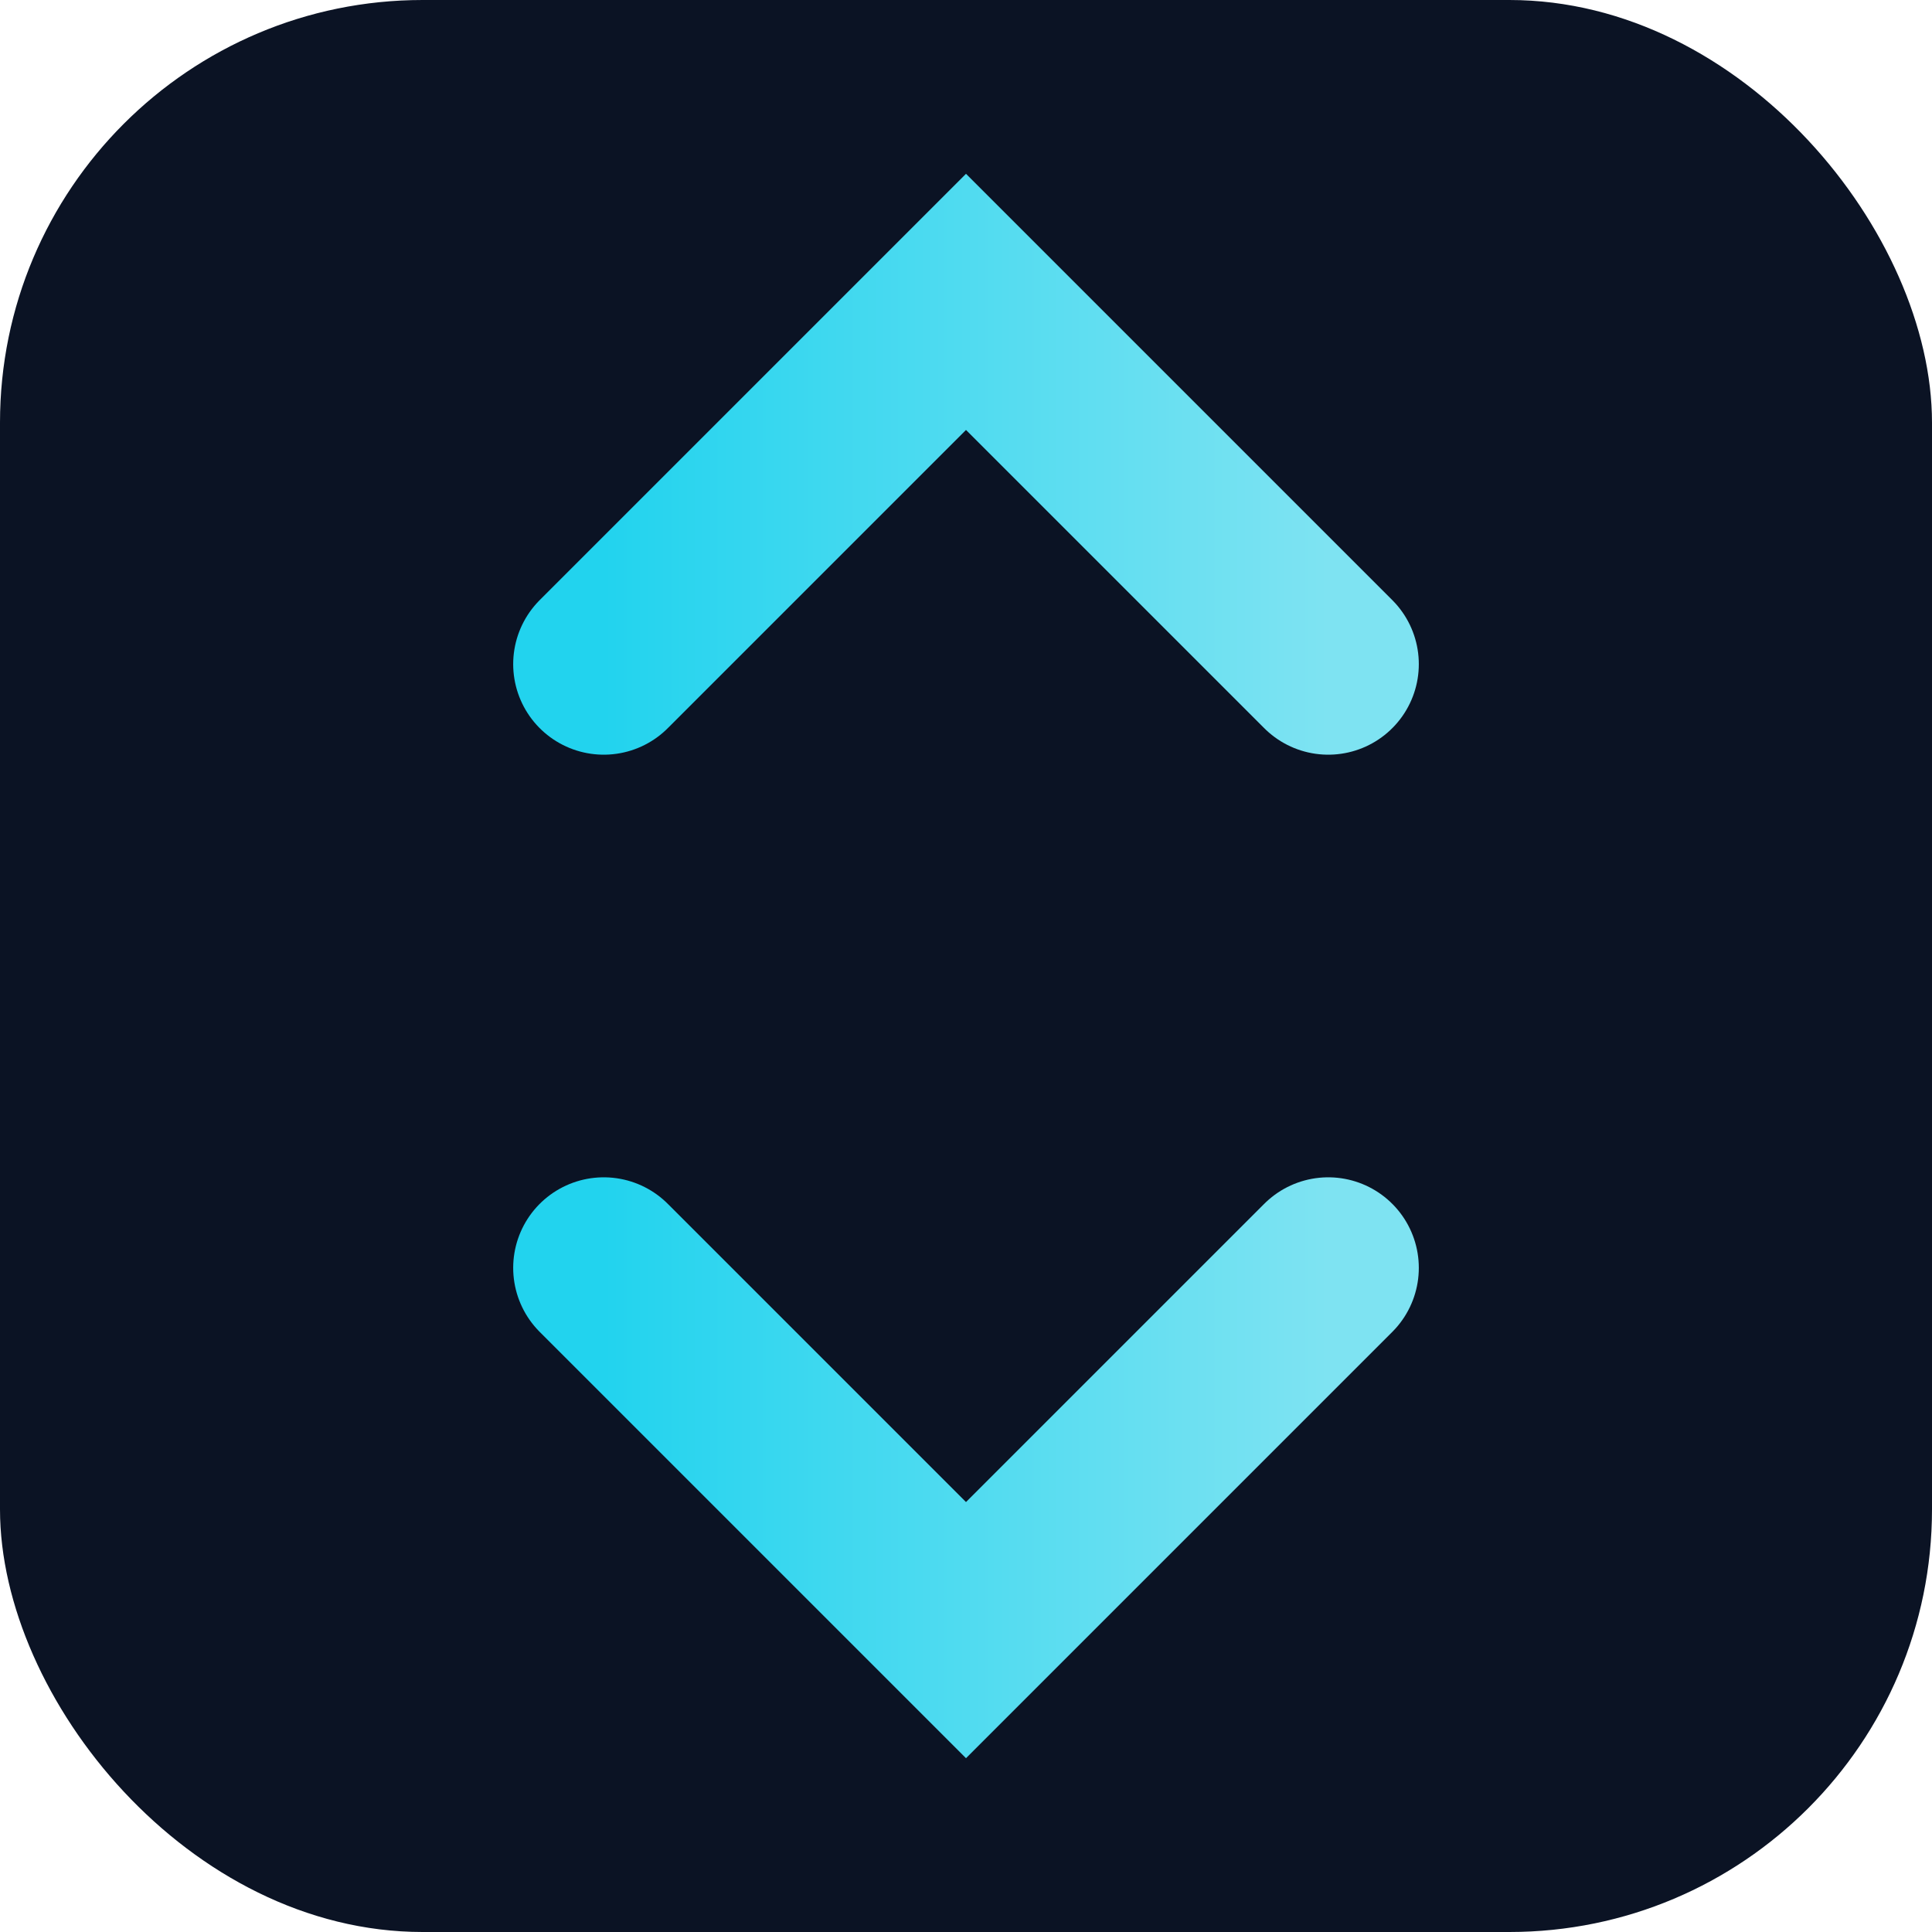 
<svg xmlns="http://www.w3.org/2000/svg" viewBox="0 0 64 64">
  <defs>
    <linearGradient id="g" x1="0" x2="1">
      <stop offset="0" stop-color="#22d3ee"/>
      <stop offset="1" stop-color="#7ee3f2"/>
    </linearGradient>
  </defs>
  <rect width="64" height="64" rx="14" fill="#0b1324"/>
  <path d="M20 22l12-12 12 12M20 42l12 12 12-12" stroke="url(#g)" stroke-width="6" fill="none" stroke-linecap="round"/>
</svg>

